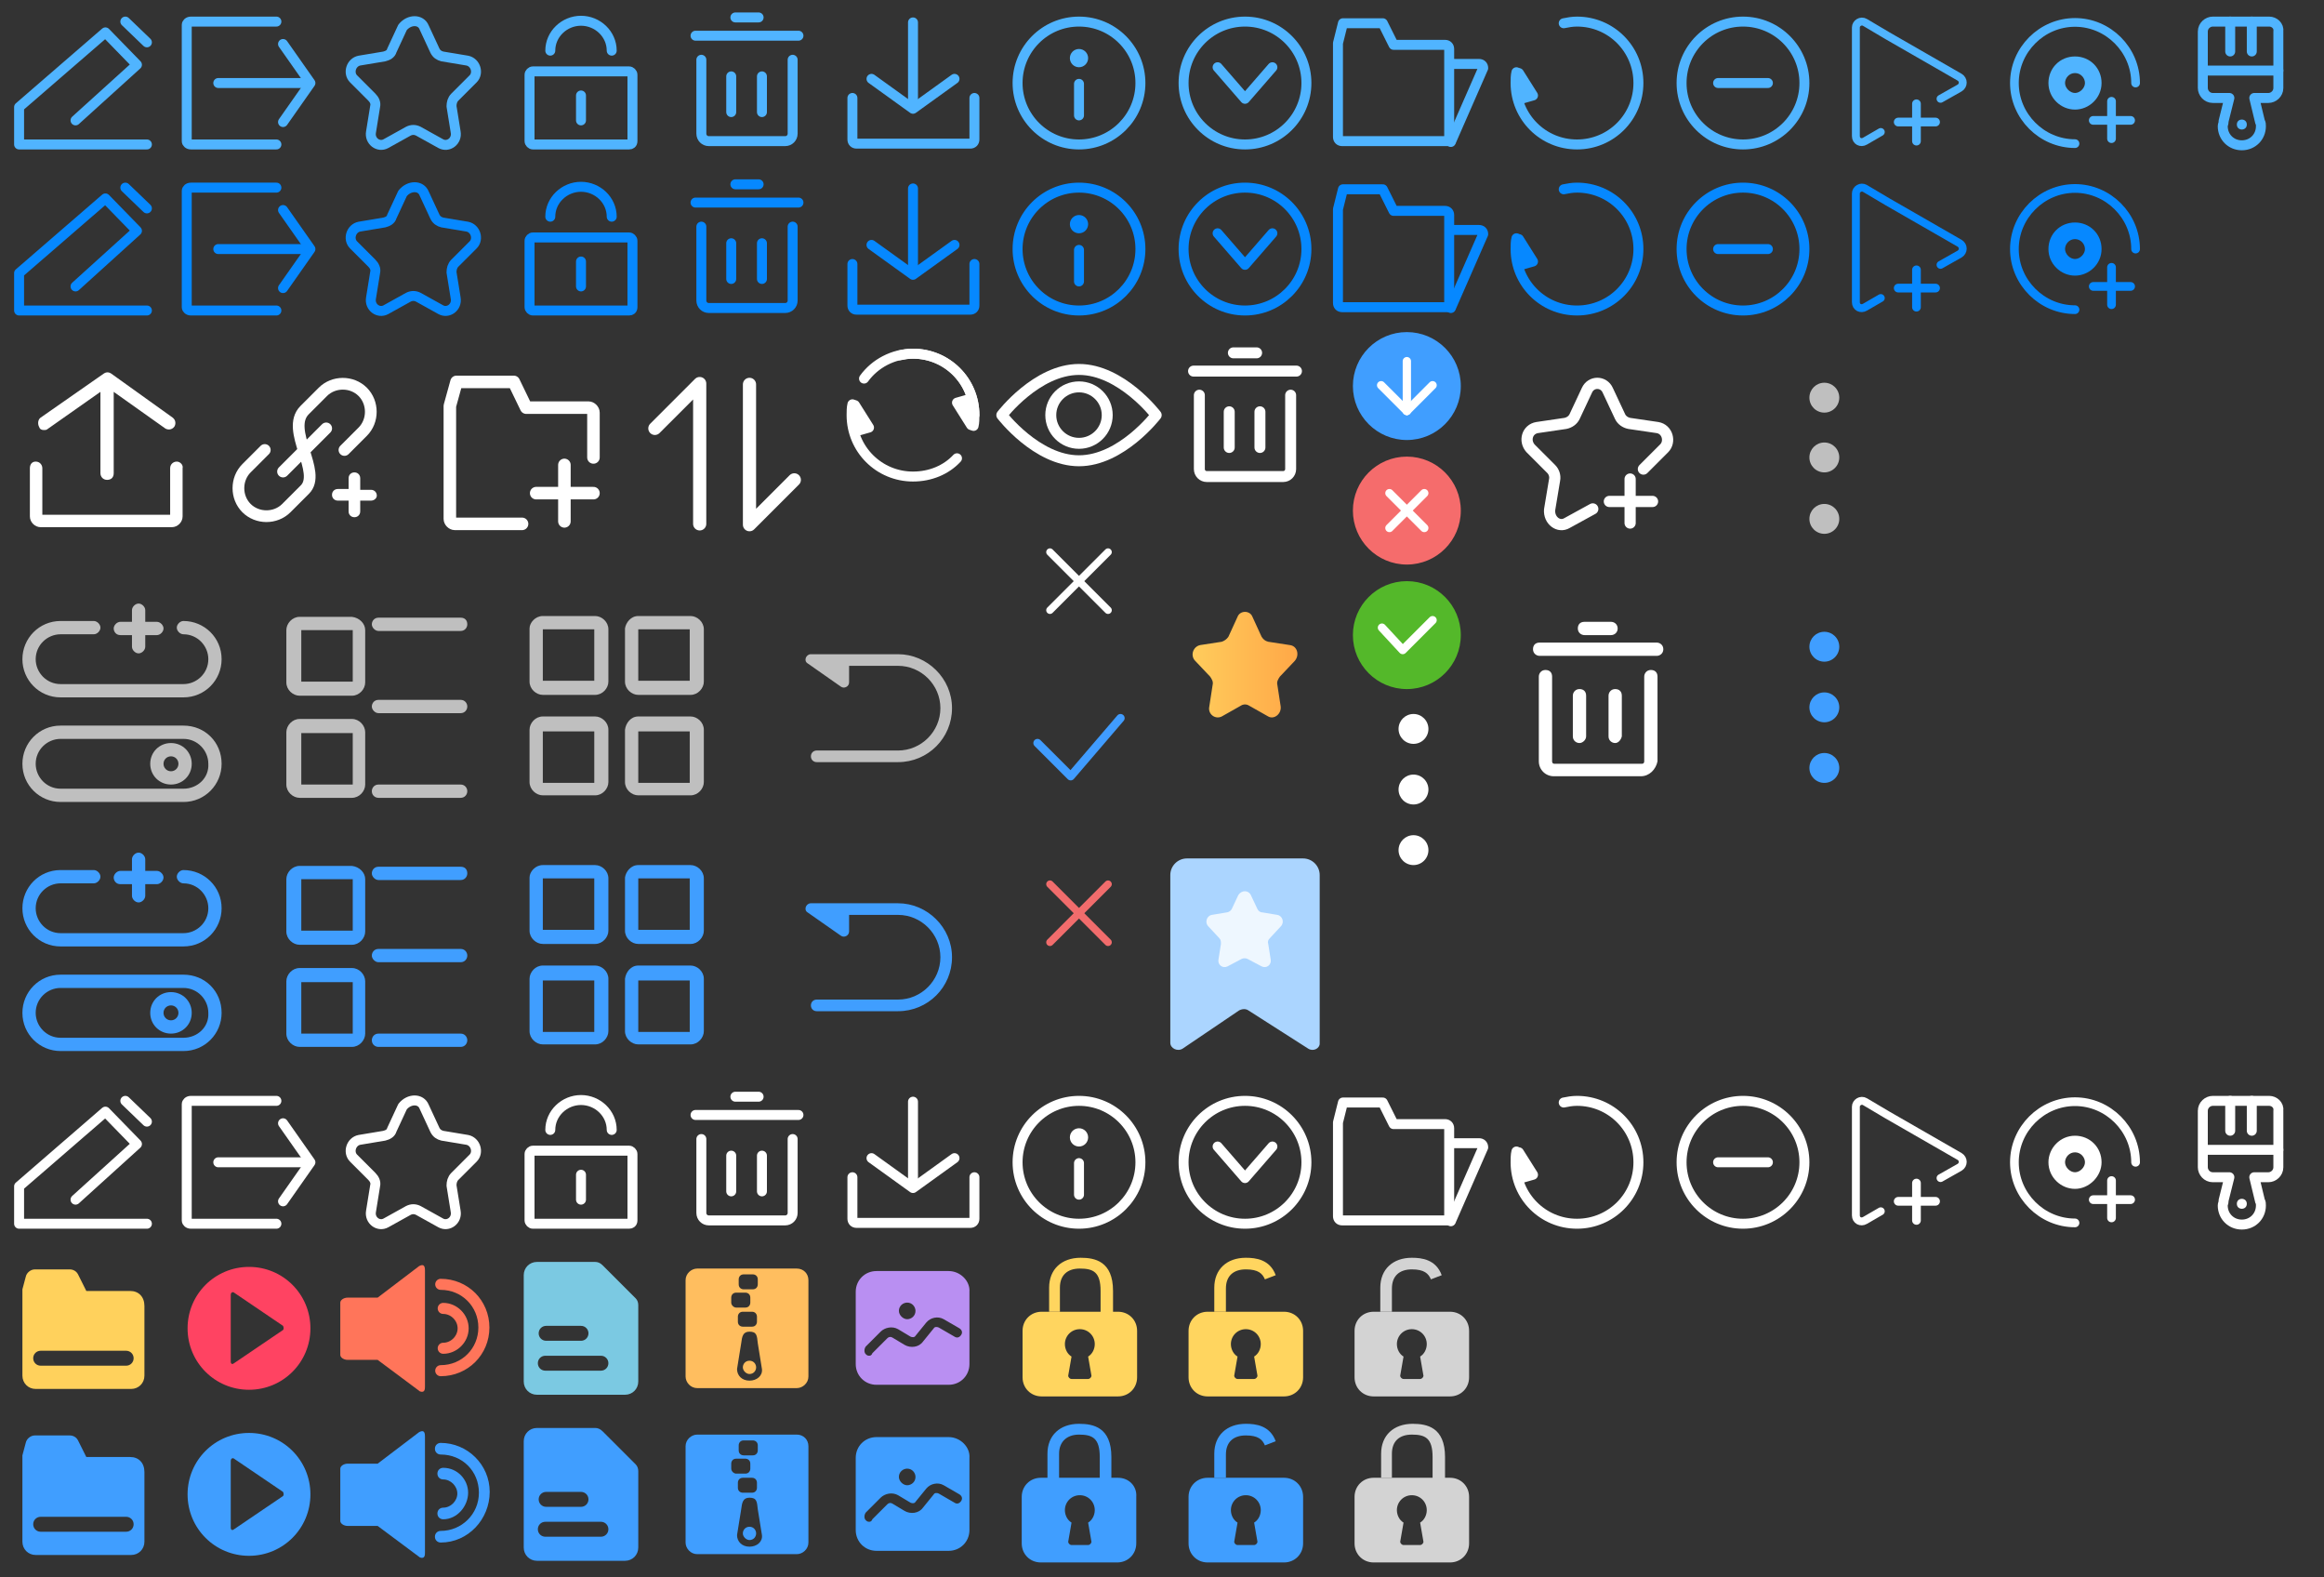 <?xml version="1.0" encoding="utf-8"?>
<!-- Generator: Adobe Illustrator 22.0.0, SVG Export Plug-In . SVG Version: 6.00 Build 0)  -->
<svg version="1.1" id="图层_1" xmlns="http://www.w3.org/2000/svg" xmlns:xlink="http://www.w3.org/1999/xlink" x="0px" y="0px"
	 width="280px" height="190px" viewBox="0 0 280 190" style="enable-background:new 0 0 280 190;" xml:space="preserve">
<rect x="0" y="0" width="280" height="190" fill="#333333" stroke="none"/>
<style type="text/css">
	.st0{fill:none;}
	.st1{fill:none;stroke:#FFFFFF;stroke-width:1.412;stroke-linecap:round;stroke-linejoin:round;stroke-miterlimit:10;}
	.st2{fill:#FFFFFF;}
	.st3{fill:none;stroke:#FFFFFF;stroke-width:1.588;stroke-linecap:round;stroke-linejoin:round;stroke-miterlimit:10;}
	.st4{fill:none;stroke:#FFFFFF;stroke-width:1.51;stroke-linecap:round;stroke-linejoin:round;stroke-miterlimit:10;}
	.st5{fill:#409EFF;}
	.st6{fill:none;stroke:#FFFFFF;stroke-linecap:round;stroke-miterlimit:10;}
	.st7{fill:#F56C6C;}
	.st8{fill:#54B82A;}
	.st9{fill:none;stroke:#FFFFFF;stroke-linecap:round;stroke-linejoin:round;stroke-miterlimit:10;}
	.st10{fill:#BFBFBF;}
	.st11{fill:#50B4FF;}
	.st12{fill:none;stroke:#50B4FF;stroke-width:1.2;stroke-linecap:round;stroke-linejoin:round;stroke-miterlimit:10;}
	.st13{fill:none;stroke:#FFFFFF;stroke-width:1.2;stroke-linecap:round;stroke-linejoin:round;stroke-miterlimit:10;}
	.st14{fill:none;stroke:#0688FF;stroke-width:1.2;stroke-linecap:round;stroke-linejoin:round;stroke-miterlimit:10;}
	.st15{fill:#0688FF;}
	.st16{fill:none;stroke:#FFFFFF;stroke-width:1.351;stroke-linecap:round;stroke-linejoin:round;stroke-miterlimit:10;}
	.st17{fill:none;stroke:#FFFFFF;stroke-width:1.32;stroke-linecap:round;stroke-linejoin:round;stroke-miterlimit:10;}
	.st18{fill:none;stroke:#409CFF;stroke-linecap:round;stroke-linejoin:round;stroke-miterlimit:10;}
	.st19{fill:none;stroke:#F16C6C;stroke-width:0.9;stroke-linecap:round;stroke-linejoin:round;stroke-miterlimit:10;}
	.st20{fill:none;stroke:#FFFFFF;stroke-width:0.9;stroke-linecap:round;stroke-linejoin:round;stroke-miterlimit:10;}
	.st21{fill:url(#SVGID_1_);}
	.st22{fill:#ABD5FF;}
	.st23{opacity:0.8;fill:#FFFFFF;enable-background:new    ;}
	.st24{fill:none;stroke:#50B4FF;stroke-width:1.049;stroke-linecap:round;stroke-linejoin:round;stroke-miterlimit:10;}
	.st25{fill:none;stroke:#50B4FF;stroke-width:0.952;stroke-linecap:round;stroke-linejoin:round;stroke-miterlimit:10;}
	.st26{fill:none;stroke:#0688FF;stroke-width:1.049;stroke-linecap:round;stroke-linejoin:round;stroke-miterlimit:10;}
	.st27{fill:none;stroke:#0688FF;stroke-width:0.952;stroke-linecap:round;stroke-linejoin:round;stroke-miterlimit:10;}
	.st28{fill:none;stroke:#FFFFFF;stroke-width:1.049;stroke-linecap:round;stroke-linejoin:round;stroke-miterlimit:10;}
	.st29{fill:none;stroke:#FFFFFF;stroke-width:0.952;stroke-linecap:round;stroke-linejoin:round;stroke-miterlimit:10;}
	.st30{fill:#FF4362;}
	.st31{fill:#7BC9E2;}
	.st32{fill:#B98FF2;}
	.st33{fill:#FFBE5F;}
	.st34{fill:#FFD15C;}
	.st35{fill:#FF755A;}
	.st36{fill:none;stroke:#FF755A;stroke-width:1.331;stroke-linecap:round;stroke-miterlimit:10;}
	.st37{fill:#FFD55F;}
	.st38{fill:#D3D3D3;}
</style>
<rect x="140" y="170" class="st0" width="20" height="20"/>
<rect x="140" y="60" class="st0" width="20" height="40"/>
<rect x="140" y="100" class="st0" width="20" height="30"/>
<rect x="120" y="60" class="st0" width="20" height="20"/>
<rect x="180" y="40" class="st0" width="25" height="30"/>
<rect y="100" class="st0" width="30" height="30"/>
<rect x="163" y="40" class="st0" width="13" height="13"/>
<rect x="163" y="55" class="st0" width="13" height="13"/>
<rect x="163" y="70" class="st0" width="13" height="13"/>
<rect x="25" y="40" class="st0" width="25" height="30"/>
<rect x="50" y="40" class="st0" width="25" height="30"/>
<rect y="40" class="st0" width="25" height="30"/>
<rect x="75" y="40" class="st0" width="25" height="30"/>
<rect x="30" y="70" class="st0" width="30" height="30"/>
<rect x="60" y="70" class="st0" width="30" height="30"/>
<rect y="70" class="st0" width="30" height="30"/>
<rect y="20" class="st0" width="20" height="20"/>
<rect x="20" y="20" class="st0" width="20" height="20"/>
<rect x="40" y="20" class="st0" width="20" height="20"/>
<rect x="60" y="20" class="st0" width="20" height="20"/>
<rect x="80" y="20" class="st0" width="20" height="20"/>
<rect x="100" y="20" class="st0" width="20" height="20"/>
<rect x="120" y="20" class="st0" width="20" height="20"/>
<rect x="140" y="20" class="st0" width="20" height="20"/>
<rect x="160" y="20" class="st0" width="20" height="20"/>
<rect class="st0" width="20" height="20"/>
<rect x="20" class="st0" width="20" height="20"/>
<rect x="40" class="st0" width="20" height="20"/>
<rect x="60" class="st0" width="20" height="20"/>
<rect x="80" class="st0" width="20" height="20"/>
<rect x="100" class="st0" width="20" height="20"/>
<rect x="120" class="st0" width="20" height="20"/>
<rect x="140" class="st0" width="20" height="20"/>
<rect x="160" class="st0" width="20" height="20"/>
<g>
	<g>
		<path class="st1" d="M41.5,54.2l2.2-2.2c1.3-1.3,1.3-3.5,0-4.8l0,0c-1.3-1.3-3.5-1.3-4.8,0c0,0-1.7,1.7-2.2,2.2
			c-2.4,2.4,2.2,7.5,0,9.6c-0.6,0.6-2.2,2.2-2.2,2.2c-1.3,1.3-3.5,1.3-4.8,0l0,0c-1.3-1.3-1.3-3.5,0-4.8l2.2-2.2"/>
		<line class="st1" x1="39.3" y1="51.6" x2="34.1" y2="56.8"/>
	</g>
	<path class="st2" d="M44.7,60.3h-1.3v1.3c0,0.4-0.3,0.7-0.7,0.7S42,62,42,61.6v-1.3h-1.3c-0.4,0-0.7-0.3-0.7-0.7s0.3-0.7,0.7-0.7
		H42v-1.3c0-0.4,0.3-0.7,0.7-0.7s0.7,0.3,0.7,0.7V59h1.3c0.4,0,0.7,0.3,0.7,0.7C45.4,60,45.1,60.3,44.7,60.3z"/>
</g>
<g>
	<g>
		<polyline class="st3" points="78.9,51.6 84.3,46.2 84.3,63.1 		"/>
	</g>
	<g>
		<polyline class="st3" points="95.7,57.8 90.3,63.2 90.3,46.3 		"/>
	</g>
</g>
<g>
	<path class="st4" d="M71.5,55.1v-5.4c0-0.3-0.3-0.6-0.6-0.6h-7.5l0,0L61.9,46H55l-0.8,2.9v0.8v12.8c0,0.3,0.3,0.6,0.6,0.6h8.1"/>
	<line class="st4" x1="64.6" y1="59.4" x2="71.5" y2="59.4"/>
	<line class="st4" x1="68" y1="56" x2="68" y2="62.8"/>
</g>
<g>
	<path class="st2" d="M5.3,51.8c0.1,0,0.3,0,0.4-0.1l6.4-4.5V57c0,0.4,0.3,0.8,0.8,0.8s0.8-0.3,0.8-0.8v-9.8l6.2,4.4
		c0.3,0.2,0.8,0.2,1.1-0.2c0.2-0.3,0.2-0.8-0.2-1.1L13.4,45c-0.3-0.2-0.6-0.2-0.9,0l-7.6,5.3c-0.3,0.2-0.4,0.7-0.2,1.1
		C4.8,51.7,5,51.8,5.3,51.8z"/>
	<path class="st2" d="M21.3,55.6c-0.4,0-0.8,0.3-0.8,0.8V62H5.1v-5.6c0-0.4-0.3-0.8-0.8-0.8S3.6,56,3.6,56.4v5.8
		c0,0.7,0.6,1.3,1.3,1.3h15.8c0.7,0,1.3-0.6,1.3-1.3v-5.8C22.1,56,21.7,55.6,21.3,55.6z"/>
</g>
<rect x="30" y="100" class="st0" width="30" height="30"/>
<rect x="60" y="100" class="st0" width="30" height="30"/>
<rect x="90" y="70" class="st0" width="30" height="30"/>
<rect x="90" y="100" class="st0" width="30" height="30"/>
<rect x="161" y="85" class="st0" width="18" height="20"/>
<g>
	<circle class="st5" cx="169.5" cy="46.5" r="6.5"/>
	<g>
		<g>
			<line class="st6" x1="169.5" y1="49.5" x2="172.6" y2="46.4"/>
			<line class="st6" x1="166.4" y1="46.4" x2="169.5" y2="49.5"/>
		</g>
		<line class="st6" x1="169.5" y1="43.5" x2="169.5" y2="49.5"/>
	</g>
</g>
<g>
	<circle class="st7" cx="169.5" cy="61.5" r="6.5"/>
	<g>
		<line class="st6" x1="171.6" y1="59.4" x2="167.4" y2="63.6"/>
		<line class="st6" x1="171.6" y1="63.6" x2="167.4" y2="59.4"/>
	</g>
</g>
<g>
	<circle class="st8" cx="169.5" cy="76.5" r="6.5"/>
	<polyline class="st9" points="172.6,74.7 169,78.3 166.5,75.6 	"/>
</g>
<g>
	<circle class="st2" cx="170.3" cy="87.8" r="1.8"/>
	<circle class="st2" cx="170.3" cy="95.1" r="1.8"/>
	<circle class="st2" cx="170.3" cy="102.4" r="1.8"/>
</g>
<g>
	<g>
		<path class="st5" d="M14.5,106.5h1.4v1.4c0,0.4,0.4,0.8,0.8,0.8s0.8-0.4,0.8-0.8v-1.4h1.4c0.4,0,0.8-0.4,0.8-0.8s-0.4-0.8-0.8-0.8
			h-1.4v-1.4c0-0.4-0.4-0.8-0.8-0.8s-0.8,0.4-0.8,0.8v1.4h-1.4c-0.4,0-0.8,0.4-0.8,0.8S14,106.5,14.5,106.5z"/>
		<path class="st5" d="M7.3,114h14.8c2.6,0,4.6-2.1,4.6-4.6c0-2.6-2.1-4.6-4.6-4.6c-0.4,0-0.8,0.4-0.8,0.8s0.4,0.8,0.8,0.8
			c1.7,0,3,1.4,3,3c0,1.7-1.4,3-3,3H7.3c-1.7,0-3-1.4-3-3c0-1.7,1.4-3,3-3h4c0.4,0,0.8-0.4,0.8-0.8s-0.4-0.8-0.8-0.8h-4
			c-2.6,0-4.6,2.1-4.6,4.6C2.7,111.9,4.7,114,7.3,114z"/>
		<path class="st5" d="M22.1,117.4H7.3c-2.6,0-4.6,2.1-4.6,4.6c0,2.6,2.1,4.6,4.6,4.6h14.8c2.6,0,4.6-2.1,4.6-4.6
			C26.7,119.4,24.7,117.4,22.1,117.4z M22.1,125H7.3c-1.7,0-3-1.4-3-3c0-1.7,1.4-3,3-3h14.8c1.7,0,3,1.4,3,3
			C25.2,123.7,23.8,125,22.1,125z"/>
		<path class="st5" d="M20.6,119.5c-1.4,0-2.5,1.1-2.5,2.5s1.1,2.5,2.5,2.5s2.5-1.1,2.5-2.5S22,119.5,20.6,119.5z M20.6,122.9
			c-0.5,0-0.9-0.4-0.9-0.9s0.4-0.9,0.9-0.9s0.9,0.4,0.9,0.9S21.1,122.9,20.6,122.9z"/>
	</g>
	<g>
		<g>
			<path class="st5" d="M55.5,124.5h-9.9c-0.5,0-0.8,0.4-0.8,0.8c0,0.5,0.4,0.8,0.8,0.8h9.9c0.5,0,0.8-0.4,0.8-0.8
				S56,124.5,55.5,124.5z"/>
		</g>
		<g>
			<path class="st5" d="M55.5,114.3h-9.9c-0.5,0-0.8,0.4-0.8,0.8s0.4,0.8,0.8,0.8h9.9c0.5,0,0.8-0.4,0.8-0.8
				C56.3,114.7,56,114.3,55.5,114.3z"/>
		</g>
		<g>
			<path class="st5" d="M55.5,104.4h-9.9c-0.5,0-0.8,0.4-0.8,0.8s0.4,0.8,0.8,0.8h9.9c0.5,0,0.8-0.4,0.8-0.8
				C56.3,104.7,56,104.4,55.5,104.4z"/>
		</g>
		<g>
			<path class="st5" d="M44,118.2v6.3c0,0.8-0.7,1.6-1.6,1.6h-6.3c-0.8,0-1.6-0.7-1.6-1.6v-6.3c0-0.8,0.7-1.6,1.6-1.6h6.3
				C43.3,116.6,44,117.4,44,118.2z M36.3,124.5h6.2v-6.2h-6.2V124.5z"/>
		</g>
		<g>
			<path class="st5" d="M44,105.9v6.3c0,0.8-0.7,1.6-1.6,1.6h-6.3c-0.8,0-1.6-0.7-1.6-1.6v-6.3c0-0.8,0.7-1.6,1.6-1.6h6.3
				C43.3,104.4,44,105.1,44,105.9z M36.3,112.1h6.2v-6.2h-6.2V112.1z"/>
		</g>
	</g>
	<g>
		<path class="st5" d="M76.9,116.3h6.3c0.8,0,1.6,0.7,1.6,1.6v6.3c0,0.8-0.7,1.6-1.6,1.6h-6.3c-0.8,0-1.6-0.7-1.6-1.6v-6.3
			C75.4,117.1,76,116.3,76.9,116.3z M83.1,118.1h-6.2v6.2h6.2V118.1z"/>
		<path class="st5" d="M76.9,104.2h6.3c0.8,0,1.6,0.7,1.6,1.6v6.3c0,0.8-0.7,1.6-1.6,1.6h-6.3c-0.8,0-1.6-0.7-1.6-1.6v-6.4
			C75.4,105,76,104.2,76.9,104.2z M83.1,105.8h-6.2v6.2h6.2V105.8z"/>
		<path class="st5" d="M65.4,116.3h6.3c0.8,0,1.6,0.7,1.6,1.6v6.3c0,0.8-0.7,1.6-1.6,1.6h-6.3c-0.8,0-1.6-0.7-1.6-1.6v-6.3
			C63.8,117.1,64.5,116.3,65.4,116.3z M71.6,118.1h-6.2v6.2h6.2V118.1z"/>
		<path class="st5" d="M65.4,104.2h6.3c0.8,0,1.6,0.7,1.6,1.6v6.3c0,0.8-0.7,1.6-1.6,1.6h-6.3c-0.8,0-1.6-0.7-1.6-1.6v-6.4
			C63.8,105,64.5,104.2,65.4,104.2z M71.6,105.8h-6.2v6.2h6.2V105.8z"/>
	</g>
	<path class="st5" d="M108.2,108.8h-9.8l0,0h-0.7c-0.6,0-0.9,0.8-0.4,1.1l4,2.8c0.4,0.3,1,0,1-0.5v-2h5.9c2.8,0,5.1,2.3,5.1,5.1
		c0,2.8-2.3,5.1-5.1,5.1h-9.8c-0.4,0-0.7,0.3-0.7,0.7s0.3,0.7,0.7,0.7h9.8c3.6,0,6.5-2.9,6.5-6.5S111.7,108.8,108.2,108.8z"/>
</g>
<g>
	<g>
		<g>
			<path class="st10" d="M55.5,94.5h-9.9c-0.5,0-0.8,0.4-0.8,0.8c0,0.5,0.4,0.8,0.8,0.8h9.9c0.5,0,0.8-0.4,0.8-0.8
				S56,94.5,55.5,94.5z"/>
		</g>
		<g>
			<path class="st10" d="M55.5,84.3h-9.9c-0.5,0-0.8,0.4-0.8,0.8s0.4,0.8,0.8,0.8h9.9c0.5,0,0.8-0.4,0.8-0.8
				C56.3,84.7,56,84.3,55.5,84.3z"/>
		</g>
		<g>
			<path class="st10" d="M55.5,74.4h-9.9c-0.5,0-0.8,0.4-0.8,0.8s0.4,0.8,0.8,0.8h9.9c0.5,0,0.8-0.4,0.8-0.8
				C56.3,74.7,56,74.4,55.5,74.4z"/>
		</g>
		<g>
			<path class="st10" d="M44,88.2v6.3c0,0.8-0.7,1.6-1.6,1.6h-6.3c-0.8,0-1.6-0.7-1.6-1.6v-6.3c0-0.8,0.7-1.6,1.6-1.6h6.3
				C43.3,86.6,44,87.4,44,88.2z M36.3,94.5h6.2v-6.2h-6.2V94.5z"/>
		</g>
		<g>
			<path class="st10" d="M44,75.9v6.3c0,0.8-0.7,1.6-1.6,1.6h-6.3c-0.8,0-1.6-0.7-1.6-1.6v-6.3c0-0.8,0.7-1.6,1.6-1.6h6.3
				C43.3,74.4,44,75.1,44,75.9z M36.3,82.1h6.2v-6.2h-6.2V82.1z"/>
		</g>
	</g>
	<g>
		<path class="st10" d="M76.9,86.3h6.3c0.8,0,1.6,0.7,1.6,1.6v6.3c0,0.8-0.7,1.6-1.6,1.6h-6.3c-0.8,0-1.6-0.7-1.6-1.6v-6.3
			C75.4,87.1,76,86.3,76.9,86.3z M83.1,88.1h-6.2v6.2h6.2V88.1z"/>
		<path class="st10" d="M76.9,74.2h6.3c0.8,0,1.6,0.7,1.6,1.6v6.3c0,0.8-0.7,1.6-1.6,1.6h-6.3c-0.8,0-1.6-0.7-1.6-1.6v-6.4
			C75.4,75,76,74.2,76.9,74.2z M83.1,75.8h-6.2V82h6.2V75.8z"/>
		<path class="st10" d="M65.4,86.3h6.3c0.8,0,1.6,0.7,1.6,1.6v6.3c0,0.8-0.7,1.6-1.6,1.6h-6.3c-0.8,0-1.6-0.7-1.6-1.6v-6.3
			C63.8,87.1,64.5,86.3,65.4,86.3z M71.6,88.1h-6.2v6.2h6.2V88.1z"/>
		<path class="st10" d="M65.4,74.2h6.3c0.8,0,1.6,0.7,1.6,1.6v6.3c0,0.8-0.7,1.6-1.6,1.6h-6.3c-0.8,0-1.6-0.7-1.6-1.6v-6.4
			C63.8,75,64.5,74.2,65.4,74.2z M71.6,75.8h-6.2V82h6.2V75.8z"/>
	</g>
	<g>
		<path class="st10" d="M14.5,76.5h1.4v1.4c0,0.4,0.4,0.8,0.8,0.8s0.8-0.4,0.8-0.8v-1.4h1.4c0.4,0,0.8-0.4,0.8-0.8s-0.4-0.8-0.8-0.8
			h-1.4v-1.4c0-0.4-0.4-0.8-0.8-0.8s-0.8,0.4-0.8,0.8v1.4h-1.4c-0.4,0-0.8,0.4-0.8,0.8S14,76.5,14.5,76.5z"/>
		<path class="st10" d="M7.3,84h14.8c2.6,0,4.6-2.1,4.6-4.6c0-2.6-2.1-4.6-4.6-4.6c-0.4,0-0.8,0.4-0.8,0.8s0.4,0.8,0.8,0.8
			c1.7,0,3,1.4,3,3c0,1.7-1.4,3-3,3H7.3c-1.7,0-3-1.4-3-3c0-1.7,1.4-3,3-3h4c0.4,0,0.8-0.4,0.8-0.8s-0.4-0.8-0.8-0.8h-4
			c-2.6,0-4.6,2.1-4.6,4.6C2.7,81.9,4.7,84,7.3,84z"/>
		<path class="st10" d="M22.1,87.4H7.3c-2.6,0-4.6,2.1-4.6,4.6c0,2.6,2.1,4.6,4.6,4.6h14.8c2.6,0,4.6-2.1,4.6-4.6
			C26.7,89.4,24.7,87.4,22.1,87.4z M22.1,95H7.3c-1.7,0-3-1.4-3-3c0-1.7,1.4-3,3-3h14.8c1.7,0,3,1.4,3,3C25.2,93.7,23.8,95,22.1,95z
			"/>
		<path class="st10" d="M20.6,89.5c-1.4,0-2.5,1.1-2.5,2.5s1.1,2.5,2.5,2.5s2.5-1.1,2.5-2.5S22,89.5,20.6,89.5z M20.6,92.9
			c-0.5,0-0.9-0.4-0.9-0.9s0.4-0.9,0.9-0.9s0.9,0.4,0.9,0.9S21.1,92.9,20.6,92.9z"/>
	</g>
	<path class="st10" d="M108.2,78.8h-9.8l0,0h-0.7c-0.6,0-0.9,0.8-0.4,1.1l4,2.8c0.4,0.3,1,0,1-0.5v-2h5.9c2.8,0,5.1,2.3,5.1,5.1
		c0,2.8-2.3,5.1-5.1,5.1h-9.8c-0.4,0-0.7,0.3-0.7,0.7c0,0.4,0.3,0.7,0.7,0.7h9.8c3.6,0,6.5-2.9,6.5-6.5S111.7,78.8,108.2,78.8z"/>
</g>
<rect x="180" y="20" class="st0" width="20" height="20"/>
<rect x="180" class="st0" width="20" height="20"/>
<g>
	<g>
		<ellipse class="st11" cx="130" cy="7" rx="1.1" ry="1.1"/>
		<g>
			<circle class="st12" cx="130" cy="10" r="7.4"/>
			<line class="st12" x1="130" y1="10.1" x2="130" y2="13.9"/>
		</g>
	</g>
	<g>
		<path class="st12" d="M33.3,17.4H23c-0.3,0-0.5-0.2-0.5-0.4V3c0-0.2,0.2-0.4,0.5-0.4h10.3"/>
		<g>
			<line class="st12" x1="26.3" y1="10" x2="36.9" y2="10"/>
			<polyline class="st12" points="34.1,5.3 37.4,10 34.1,14.7 			"/>
		</g>
	</g>
	<g>
		<polyline class="st12" points="17.7,17.4 2.3,17.4 2.3,12.9 12.7,3.9 16.5,7.8 9.1,14.5 		"/>
		<line class="st12" x1="15.1" y1="2.6" x2="17.7" y2="5.1"/>
	</g>
	<g>
		<path class="st12" d="M66.3,6.1c0-2,1.7-3.6,3.7-3.6s3.7,1.6,3.7,3.6"/>
		<path class="st12" d="M75.8,17.4H64.2c-0.2,0-0.4-0.2-0.4-0.4V9c0-0.2,0.2-0.4,0.4-0.4h11.6c0.2,0,0.4,0.2,0.4,0.4v8
			C76.2,17.3,76,17.4,75.8,17.4z"/>
		<line class="st12" x1="70" y1="11.5" x2="70" y2="14.5"/>
	</g>
	<g>
		<circle class="st12" cx="150" cy="10" r="7.4"/>
		<polyline class="st12" points="153.3,8.1 150,11.9 146.7,8.1 		"/>
	</g>
	<g>
		<path class="st12" d="M174.6,16.8V5.9c0-0.3-0.2-0.5-0.5-0.5h-6.2l0,0l-1.3-2.6h-4.8l-0.6,2.4v0.6v10.7c0,0.3,0.2,0.5,0.5,0.5
			h13.1"/>
		<path class="st12" d="M174.8,17.1l3.9-8.9c0-0.3-0.2-0.5-0.5-0.5h-3.4"/>
	</g>
	<g>
		<g>
			<line class="st12" x1="110" y1="2.7" x2="110" y2="12.5"/>
			<polyline class="st12" points="115,9.5 110,13.1 105,9.5 			"/>
		</g>
		<path class="st12" d="M117.4,11.8v5c0,0.3-0.2,0.5-0.5,0.5h-13.7c-0.3,0-0.5-0.2-0.5-0.5v-5"/>
	</g>
	<path class="st12" d="M51.1,3.3l1.3,2.8c0.2,0.4,0.5,0.6,0.9,0.7l3,0.5c1,0.2,1.4,1.5,0.7,2.2l-2.2,2.2c-0.3,0.3-0.4,0.7-0.4,1.1
		l0.5,3.1c0.2,1.1-0.9,1.9-1.8,1.4l-2.7-1.5c-0.4-0.2-0.8-0.2-1.2,0l-2.7,1.5c-0.9,0.5-2-0.3-1.8-1.4l0.5-3.1
		c0.1-0.4-0.1-0.8-0.4-1.1l-2.2-2.2c-0.7-0.7-0.3-2,0.7-2.2l3-0.5c0.4-0.1,0.8-0.3,0.9-0.7l1.3-2.8C49.3,2.3,50.7,2.3,51.1,3.3z"/>
	<g>
		<g>
			<line class="st12" x1="83.8" y1="4.3" x2="96.2" y2="4.3"/>
			<path class="st12" d="M95.5,7.2v8.9c0,0.5-0.4,0.9-0.9,0.9h-9.2c-0.5,0-0.9-0.4-0.9-0.9V7.2"/>
			<g>
				<line class="st12" x1="88.1" y1="9.2" x2="88.1" y2="13.5"/>
				<line class="st12" x1="91.8" y1="9.2" x2="91.8" y2="13.5"/>
			</g>
		</g>
		<line class="st12" x1="88.6" y1="2.1" x2="91.4" y2="2.1"/>
	</g>
	<g>
		<path class="st12" d="M188.4,2.8c0.5-0.1,1-0.2,1.6-0.2c4.1,0,7.4,3.3,7.4,7.4s-3.3,7.4-7.4,7.4s-7.4-3.3-7.4-7.4
			c0-0.4,0-0.9,0.1-1.3"/>
		<polygon class="st12" points="183.3,11.9 184.7,11.5 183,8.8 		"/>
	</g>
</g>
<rect y="130" class="st0" width="20" height="20"/>
<rect x="20" y="130" class="st0" width="20" height="20"/>
<rect x="40" y="130" class="st0" width="20" height="20"/>
<rect x="60" y="130" class="st0" width="20" height="20"/>
<rect x="80" y="130" class="st0" width="20" height="20"/>
<rect x="100" y="130" class="st0" width="20" height="20"/>
<rect x="120" y="130" class="st0" width="20" height="20"/>
<rect x="140" y="130" class="st0" width="20" height="20"/>
<rect x="160" y="130" class="st0" width="20" height="20"/>
<rect x="180" y="130" class="st0" width="20" height="20"/>
<g>
	<g>
		<ellipse class="st2" cx="130" cy="137" rx="1.1" ry="1.1"/>
		<g>
			<circle class="st13" cx="130" cy="140" r="7.4"/>
			<line class="st13" x1="130" y1="140.1" x2="130" y2="143.9"/>
		</g>
	</g>
	<g>
		<path class="st13" d="M33.3,147.4H23c-0.3,0-0.5-0.2-0.5-0.4v-14c0-0.2,0.2-0.4,0.5-0.4h10.3"/>
		<g>
			<line class="st13" x1="26.3" y1="140" x2="36.9" y2="140"/>
			<polyline class="st13" points="34.1,135.3 37.4,140 34.1,144.7 			"/>
		</g>
	</g>
	<g>
		<polyline class="st13" points="17.7,147.4 2.3,147.4 2.3,142.9 12.7,133.9 16.5,137.8 9.1,144.5 		"/>
		<line class="st13" x1="15.1" y1="132.6" x2="17.7" y2="135.1"/>
	</g>
	<g>
		<path class="st13" d="M66.3,136.1c0-2,1.7-3.6,3.7-3.6s3.7,1.6,3.7,3.6"/>
		<path class="st13" d="M75.8,147.4H64.2c-0.2,0-0.4-0.2-0.4-0.4v-8c0-0.2,0.2-0.4,0.4-0.4h11.6c0.2,0,0.4,0.2,0.4,0.4v8
			C76.2,147.3,76,147.4,75.8,147.4z"/>
		<line class="st13" x1="70" y1="141.5" x2="70" y2="144.5"/>
	</g>
	<g>
		<circle class="st13" cx="150" cy="140" r="7.4"/>
		<polyline class="st13" points="153.3,138.1 150,141.9 146.7,138.1 		"/>
	</g>
	<g>
		<path class="st13" d="M174.6,146.8v-10.9c0-0.3-0.2-0.5-0.5-0.5h-6.2l0,0l-1.3-2.6h-4.8l-0.6,2.4v0.6v10.7c0,0.3,0.2,0.5,0.5,0.5
			h13.1"/>
		<path class="st13" d="M174.8,147.1l3.9-8.9c0-0.3-0.2-0.5-0.5-0.5h-3.4"/>
	</g>
	<g>
		<g>
			<line class="st13" x1="110" y1="132.7" x2="110" y2="142.5"/>
			<polyline class="st13" points="115,139.5 110,143.1 105,139.5 			"/>
		</g>
		<path class="st13" d="M117.4,141.8v5c0,0.3-0.2,0.5-0.5,0.5h-13.7c-0.3,0-0.5-0.2-0.5-0.5v-5"/>
	</g>
	<path class="st13" d="M51.1,133.3l1.3,2.8c0.2,0.4,0.5,0.6,0.9,0.7l3,0.5c1,0.2,1.4,1.5,0.7,2.2l-2.2,2.2c-0.3,0.3-0.4,0.7-0.4,1.1
		l0.5,3.1c0.2,1.1-0.9,1.9-1.8,1.4l-2.7-1.5c-0.4-0.2-0.8-0.2-1.2,0l-2.7,1.5c-0.9,0.5-2-0.3-1.8-1.4l0.5-3.1
		c0.1-0.4-0.1-0.8-0.4-1.1l-2.2-2.2c-0.7-0.7-0.3-2,0.7-2.2l3-0.5c0.4-0.1,0.8-0.3,0.9-0.7l1.3-2.8
		C49.3,132.3,50.7,132.3,51.1,133.3z"/>
	<g>
		<g>
			<line class="st13" x1="83.8" y1="134.3" x2="96.2" y2="134.3"/>
			<path class="st13" d="M95.5,137.2v8.9c0,0.5-0.4,0.9-0.9,0.9h-9.2c-0.5,0-0.9-0.4-0.9-0.9v-8.9"/>
			<g>
				<line class="st13" x1="88.1" y1="139.2" x2="88.1" y2="143.5"/>
				<line class="st13" x1="91.8" y1="139.2" x2="91.8" y2="143.5"/>
			</g>
		</g>
		<line class="st13" x1="88.6" y1="132.1" x2="91.4" y2="132.1"/>
	</g>
	<g>
		<path class="st13" d="M188.4,132.8c0.5-0.1,1-0.2,1.6-0.2c4.1,0,7.4,3.3,7.4,7.4c0,4.1-3.3,7.4-7.4,7.4s-7.4-3.3-7.4-7.4
			c0-0.4,0-0.9,0.1-1.3"/>
		<polygon class="st13" points="183.3,141.9 184.7,141.5 183,138.8 		"/>
	</g>
</g>
<g>
	<g>
		<path class="st14" d="M33.3,37.4H23c-0.3,0-0.5-0.2-0.5-0.4V23c0-0.2,0.2-0.4,0.5-0.4h10.3"/>
		<g>
			<line class="st14" x1="26.3" y1="30" x2="36.9" y2="30"/>
			<polyline class="st14" points="34.1,25.3 37.4,30 34.1,34.7 			"/>
		</g>
	</g>
	<g>
		<polyline class="st14" points="17.7,37.4 2.3,37.4 2.3,32.9 12.7,23.9 16.5,27.8 9.1,34.5 		"/>
		<line class="st14" x1="15.1" y1="22.6" x2="17.7" y2="25.1"/>
	</g>
	<g>
		<path class="st14" d="M66.3,26.1c0-2,1.7-3.6,3.7-3.6s3.7,1.6,3.7,3.6"/>
		<path class="st14" d="M75.8,37.4H64.2c-0.2,0-0.4-0.2-0.4-0.4v-8c0-0.2,0.2-0.4,0.4-0.4h11.6c0.2,0,0.4,0.2,0.4,0.4v8
			C76.2,37.3,76,37.4,75.8,37.4z"/>
		<line class="st14" x1="70" y1="31.5" x2="70" y2="34.5"/>
	</g>
	<g>
		<circle class="st14" cx="150" cy="30" r="7.4"/>
		<polyline class="st14" points="153.3,28.1 150,31.9 146.7,28.1 		"/>
	</g>
	<g>
		<ellipse class="st15" cx="130" cy="27" rx="1.1" ry="1.1"/>
		<g>
			<circle class="st14" cx="130" cy="30" r="7.4"/>
			<line class="st14" x1="130" y1="30.1" x2="130" y2="33.9"/>
		</g>
	</g>
	<g>
		<path class="st14" d="M174.6,36.8V25.9c0-0.3-0.2-0.5-0.5-0.5h-6.2l0,0l-1.3-2.6h-4.8l-0.6,2.4v0.6v10.7c0,0.3,0.2,0.5,0.5,0.5
			h13.1"/>
		<path class="st14" d="M174.8,37.1l3.9-8.9c0-0.3-0.2-0.5-0.5-0.5h-3.4"/>
	</g>
	<g>
		<g>
			<line class="st14" x1="110" y1="22.7" x2="110" y2="32.5"/>
			<polyline class="st14" points="115,29.5 110,33.1 105,29.5 			"/>
		</g>
		<path class="st14" d="M117.4,31.8v5c0,0.3-0.2,0.5-0.5,0.5h-13.7c-0.3,0-0.5-0.2-0.5-0.5v-5"/>
	</g>
	<path class="st14" d="M51.1,23.3l1.3,2.8c0.2,0.4,0.5,0.6,0.9,0.7l3,0.5c1,0.2,1.4,1.5,0.7,2.2l-2.2,2.2c-0.3,0.3-0.4,0.7-0.4,1.1
		l0.5,3.1c0.2,1.1-0.9,1.9-1.8,1.4l-2.7-1.5c-0.4-0.2-0.8-0.2-1.2,0l-2.7,1.5c-0.9,0.5-2-0.3-1.8-1.4l0.5-3.1
		c0.1-0.4-0.1-0.8-0.4-1.1l-2.2-2.2c-0.7-0.7-0.3-2,0.7-2.2l3-0.5c0.4-0.1,0.8-0.3,0.9-0.7l1.3-2.8C49.3,22.3,50.7,22.3,51.1,23.3z"
		/>
	<g>
		<g>
			<line class="st14" x1="83.8" y1="24.4" x2="96.2" y2="24.4"/>
			<path class="st14" d="M95.5,27.3v8.9c0,0.5-0.4,0.9-0.9,0.9h-9.2c-0.5,0-0.9-0.4-0.9-0.9v-8.9"/>
			<g>
				<line class="st14" x1="88.1" y1="29.3" x2="88.1" y2="33.6"/>
				<line class="st14" x1="91.8" y1="29.3" x2="91.8" y2="33.6"/>
			</g>
		</g>
		<line class="st14" x1="88.6" y1="22.2" x2="91.4" y2="22.2"/>
	</g>
	<g>
		<path class="st14" d="M188.4,22.8c0.5-0.1,1-0.2,1.6-0.2c4.1,0,7.4,3.3,7.4,7.4s-3.3,7.4-7.4,7.4s-7.4-3.3-7.4-7.4
			c0-0.4,0-0.9,0.1-1.3"/>
		<polygon class="st14" points="183.3,31.9 184.7,31.5 183,28.8 		"/>
	</g>
</g>
<g>
	<rect x="200" class="st0" width="20" height="20"/>
	<g>
		<circle class="st12" cx="210" cy="10" r="7.4"/>
		<line class="st12" x1="207" y1="10" x2="213" y2="10"/>
	</g>
</g>
<g>
	<rect x="200" y="20" class="st0" width="20" height="20"/>
	<g>
		<circle class="st14" cx="210" cy="30" r="7.4"/>
		<line class="st14" x1="207" y1="30" x2="213" y2="30"/>
	</g>
</g>
<rect x="200" y="130" class="st0" width="20" height="20"/>
<g>
	<circle class="st13" cx="210" cy="140" r="7.4"/>
	<line class="st13" x1="207" y1="140" x2="213" y2="140"/>
</g>
<g>
	<path class="st16" d="M191.9,61.3l-3.1,1.7c-1,0.6-2.2-0.3-2.1-1.6l0.6-3.6c0.1-0.5-0.1-1-0.4-1.3l-2.5-2.5
		c-0.8-0.9-0.4-2.3,0.8-2.5l3.4-0.5c0.5-0.1,0.9-0.4,1.1-0.8l1.5-3.2c0.5-1.1,2-1.1,2.5,0l1.5,3.2c0.2,0.4,0.6,0.7,1.1,0.8l3.4,0.5
		c1.2,0.2,1.6,1.7,0.8,2.5l-2.5,2.5"/>
	<g>
		<line class="st16" x1="193.9" y1="60.4" x2="199.1" y2="60.4"/>
		<line class="st16" x1="196.4" y1="57.7" x2="196.4" y2="63"/>
	</g>
</g>
<g>
	<path class="st17" d="M139.3,50c0,0-4.2,5.5-9.3,5.5c-5.1,0-9.3-5.5-9.3-5.5s4.2-5.5,9.3-5.5S139.3,50,139.3,50z"/>
	<circle class="st17" cx="130" cy="50" r="3.4"/>
</g>
<rect x="120" y="40" class="st0" width="20" height="20"/>
<g>
	<g>
		<line class="st17" x1="143.8" y1="44.7" x2="156.2" y2="44.7"/>
		<path class="st17" d="M155.5,47.6v8.9c0,0.5-0.4,0.9-0.9,0.9h-9.2c-0.5,0-0.9-0.4-0.9-0.9v-8.9"/>
		<g>
			<line class="st17" x1="148.1" y1="49.6" x2="148.1" y2="53.9"/>
			<line class="st17" x1="151.8" y1="49.6" x2="151.8" y2="53.9"/>
		</g>
	</g>
	<line class="st17" x1="148.6" y1="42.5" x2="151.4" y2="42.5"/>
</g>
<rect x="140" y="40" class="st0" width="20" height="20"/>
<rect x="100" y="40" class="st0" width="20" height="20"/>
<g>
	<polygon class="st13" points="103.3,51.9 104.7,51.5 103,48.8 	"/>
	<g>
		<path class="st13" d="M115.3,55.2c-1.3,1.4-3.2,2.2-5.3,2.2c-4.1,0-7.4-3.3-7.4-7.4c0-0.4,0-0.9,0.1-1.3"/>
		<path class="st13" d="M108.4,42.8c0.5-0.1,1-0.2,1.6-0.2c4.1,0,7.4,3.3,7.4,7.4"/>
		<path class="st13" d="M104.1,45.6c1.3-1.8,3.5-3,5.9-3c4.1,0,7.4,3.3,7.4,7.4c0,0.4,0,0.9-0.1,1.3"/>
		<polygon class="st13" points="116.7,48.1 115.3,48.5 117,51.2 		"/>
	</g>
</g>
<polyline class="st18" points="125,89.5 129,93.5 135,86.5 "/>
<g>
	<line class="st19" x1="126.5" y1="106.5" x2="133.5" y2="113.5"/>
	<line class="st19" x1="133.5" y1="106.5" x2="126.5" y2="113.5"/>
</g>
<rect x="120" y="80" class="st0" width="20" height="20"/>
<rect x="120" y="100" class="st0" width="20" height="20"/>
<g>
	<line class="st20" x1="126.5" y1="66.5" x2="133.5" y2="73.5"/>
	<line class="st20" x1="133.5" y1="66.5" x2="126.5" y2="73.5"/>
</g>
<g>
	<g>
		<g>
			<path class="st2" d="M199.6,79h-14.1c-0.4,0-0.8-0.3-0.8-0.8s0.3-0.8,0.8-0.8h14.1c0.4,0,0.8,0.3,0.8,0.8S200,79,199.6,79z"/>
		</g>
		<g>
			<path class="st2" d="M197.7,93.5h-10.5c-1,0-1.8-0.8-1.8-1.8V81.5c0-0.4,0.3-0.8,0.8-0.8s0.8,0.3,0.8,0.8v10.2
				c0,0.2,0.1,0.3,0.3,0.3h10.5c0.2,0,0.3-0.1,0.3-0.3V81.5c0-0.4,0.3-0.8,0.8-0.8s0.8,0.3,0.8,0.8v10.2
				C199.5,92.7,198.7,93.5,197.7,93.5z"/>
		</g>
		<g>
			<g>
				<path class="st2" d="M190.3,89.5c-0.4,0-0.8-0.3-0.8-0.8v-4.9c0-0.4,0.3-0.8,0.8-0.8s0.8,0.3,0.8,0.8v4.9
					C191.1,89.1,190.7,89.5,190.3,89.5z"/>
			</g>
			<g>
				<path class="st2" d="M194.6,89.5c-0.4,0-0.8-0.3-0.8-0.8v-4.9c0-0.4,0.3-0.8,0.8-0.8s0.8,0.3,0.8,0.8v4.9
					C195.3,89.1,195,89.5,194.6,89.5z"/>
			</g>
		</g>
	</g>
	<g>
		<path class="st2" d="M194.1,76.5h-3.2c-0.4,0-0.8-0.3-0.8-0.8s0.3-0.8,0.8-0.8h3.2c0.4,0,0.8,0.3,0.8,0.8S194.5,76.5,194.1,76.5z"
			/>
	</g>
</g>
<rect x="180" y="70" class="st0" width="25" height="30"/>
<linearGradient id="SVGID_1_" gradientUnits="userSpaceOnUse" x1="143.672" y1="-236.058" x2="156.328" y2="-236.058" gradientTransform="matrix(1 0 0 -1 0 -156)">
	<stop  offset="0" style="stop-color:#FFCC5C"/>
	<stop  offset="1" style="stop-color:#FFA847"/>
</linearGradient>
<path class="st21" d="M150.9,74.3l1.1,2.4c0.2,0.3,0.4,0.5,0.8,0.6l2.6,0.4c0.9,0.1,1.2,1.2,0.6,1.9l-1.8,1.9
	c-0.2,0.3-0.4,0.6-0.3,1l0.4,2.6c0.1,0.9-0.8,1.6-1.5,1.2l-2.3-1.3c-0.3-0.2-0.7-0.2-1,0l-2.3,1.3c-0.8,0.4-1.7-0.3-1.5-1.2l0.4-2.6
	c0.1-0.4-0.1-0.7-0.3-1l-1.8-1.9c-0.6-0.6-0.3-1.7,0.6-1.9l2.6-0.4c0.3-0.1,0.6-0.3,0.8-0.6l1.1-2.4
	C149.4,73.5,150.6,73.5,150.9,74.3z"/>
<g>
	<path class="st22" d="M157.6,126.3l-7.2-4.6c-0.3-0.2-0.7-0.2-1.1,0l-6.8,4.6c-0.6,0.4-1.5,0-1.5-0.7v-20.2c0-1.1,0.9-2,2-2h14
		c1.1,0,2,0.9,2,2v20.3C159,126.3,158.2,126.7,157.6,126.3z"/>
	<path class="st23" d="M150.7,107.8l0.8,1.7c0.1,0.2,0.3,0.4,0.6,0.4l1.8,0.3c0.6,0.1,0.9,0.9,0.4,1.4L153,113
		c-0.2,0.2-0.3,0.4-0.2,0.7l0.3,1.9c0.1,0.6-0.5,1.1-1.1,0.8l-1.7-0.9c-0.2-0.1-0.5-0.1-0.7,0l-1.7,0.9c-0.6,0.3-1.2-0.2-1.1-0.8
		l0.3-1.9c0-0.3,0-0.5-0.2-0.7l-1.3-1.4c-0.5-0.5-0.2-1.3,0.4-1.4l1.8-0.3c0.2,0,0.5-0.2,0.6-0.4l0.8-1.7
		C149.6,107.2,150.4,107.2,150.7,107.8z"/>
</g>
<g>
	<g>
		<path class="st12" d="M273.4,2.6h-5.5h-1.3c-0.6,0-1.2,0.5-1.2,1.2v6.8c0,0.6,0.5,1.2,1.2,1.2h2l-0.7,2.8v0.1l0,0l0,0
			c0,0.2-0.1,0.3-0.1,0.5c0,1.3,1,2.3,2.3,2.3s2.3-1,2.3-2.3c0-0.2,0-0.4-0.1-0.5l0,0l-0.7-2.9h1.7c0.6,0,1.2-0.5,1.2-1.2V3.8
			C274.6,3.1,274,2.6,273.4,2.6z"/>
		<line class="st12" x1="268.7" y1="6.2" x2="268.7" y2="2.6"/>
		<line class="st12" x1="271.3" y1="6.2" x2="271.3" y2="2.6"/>
		<circle class="st11" cx="270.1" cy="15" r="0.6"/>
		<line class="st12" x1="265.5" y1="8.5" x2="274.5" y2="8.5"/>
	</g>
	<rect x="260" class="st0" width="20" height="20"/>
</g>
<g>
	<g>
		<path class="st13" d="M273.4,132.6h-5.5h-1.3c-0.6,0-1.2,0.5-1.2,1.2v6.8c0,0.6,0.5,1.2,1.2,1.2h2l-0.7,2.8v0.1l0,0l0,0
			c0,0.2-0.1,0.3-0.1,0.5c0,1.3,1,2.3,2.3,2.3s2.3-1,2.3-2.3c0-0.2,0-0.4-0.1-0.5l0,0l-0.7-2.9h1.7c0.6,0,1.2-0.5,1.2-1.2v-6.8
			C274.6,133.1,274,132.6,273.4,132.6z"/>
		<line class="st13" x1="268.7" y1="136.2" x2="268.7" y2="132.6"/>
		<line class="st13" x1="271.3" y1="136.2" x2="271.3" y2="132.6"/>
		<circle class="st2" cx="270.1" cy="145" r="0.6"/>
		<line class="st13" x1="265.5" y1="138.5" x2="274.5" y2="138.5"/>
	</g>
	<rect x="260" y="130" class="st0" width="20" height="20"/>
</g>
<rect x="220" class="st0" width="20" height="20"/>
<g>
	<g>
		<path class="st11" d="M250,13.2c-1.7,0-3.2-1.4-3.2-3.2s1.4-3.2,3.2-3.2s3.2,1.4,3.2,3.2S251.7,13.2,250,13.2z M250,8.8
			c-0.7,0-1.2,0.6-1.2,1.2s0.6,1.2,1.2,1.2s1.2-0.6,1.2-1.2S250.7,8.8,250,8.8z"/>
	</g>
	<path class="st24" d="M257.3,10c0-4-3.3-7.3-7.3-7.3s-7.3,3.3-7.3,7.3s3.3,7.3,7.3,7.3"/>
	<g>
		<line class="st24" x1="252.2" y1="14.5" x2="256.7" y2="14.5"/>
		<line class="st24" x1="254.4" y1="12.2" x2="254.4" y2="16.7"/>
	</g>
</g>
<g>
	<path class="st25" d="M233.8,11.9l2.3-1.3c0.5-0.3,0.5-1,0-1.3l-8.7-5l-2.7-1.6c-0.5-0.3-1.1,0.1-1.1,0.6v13.1
		c0,0.6,0.6,0.9,1.1,0.6l1.9-1.1"/>
	<g>
		<line class="st24" x1="228.7" y1="14.7" x2="233.2" y2="14.7"/>
		<line class="st24" x1="230.9" y1="12.5" x2="230.9" y2="17"/>
	</g>
</g>
<rect x="240" class="st0" width="20" height="20"/>
<rect x="220" y="20" class="st0" width="20" height="20"/>
<g>
	<g>
		<path class="st15" d="M250,33.2c-1.7,0-3.2-1.4-3.2-3.2s1.4-3.2,3.2-3.2s3.2,1.4,3.2,3.2S251.7,33.2,250,33.2z M250,28.8
			c-0.7,0-1.2,0.6-1.2,1.2s0.6,1.2,1.2,1.2s1.2-0.6,1.2-1.2S250.7,28.8,250,28.8z"/>
	</g>
	<path class="st26" d="M257.3,30c0-4-3.3-7.3-7.3-7.3s-7.3,3.3-7.3,7.3s3.3,7.3,7.3,7.3"/>
	<g>
		<line class="st26" x1="252.2" y1="34.5" x2="256.7" y2="34.5"/>
		<line class="st26" x1="254.4" y1="32.2" x2="254.4" y2="36.7"/>
	</g>
</g>
<g>
	<path class="st27" d="M233.8,31.9l2.3-1.3c0.5-0.3,0.5-1,0-1.3l-8.7-5l-2.7-1.6c-0.5-0.3-1.1,0.1-1.1,0.6v13.1
		c0,0.6,0.6,0.9,1.1,0.6l1.9-1.1"/>
	<g>
		<line class="st26" x1="228.7" y1="34.7" x2="233.2" y2="34.7"/>
		<line class="st26" x1="230.9" y1="32.5" x2="230.9" y2="37"/>
	</g>
</g>
<rect x="240" y="20" class="st0" width="20" height="20"/>
<rect x="220" y="130" class="st0" width="20" height="20"/>
<g>
	<g>
		<path class="st2" d="M250,143.2c-1.7,0-3.2-1.4-3.2-3.2c0-1.7,1.4-3.2,3.2-3.2s3.2,1.4,3.2,3.2C253.2,141.7,251.7,143.2,250,143.2
			z M250,138.8c-0.7,0-1.2,0.6-1.2,1.2s0.6,1.2,1.2,1.2s1.2-0.6,1.2-1.2S250.7,138.8,250,138.8z"/>
	</g>
	<path class="st28" d="M257.3,140c0-4-3.3-7.3-7.3-7.3s-7.3,3.3-7.3,7.3s3.3,7.3,7.3,7.3"/>
	<g>
		<line class="st28" x1="252.2" y1="144.5" x2="256.7" y2="144.5"/>
		<line class="st28" x1="254.4" y1="142.2" x2="254.4" y2="146.7"/>
	</g>
</g>
<g>
	<path class="st29" d="M233.8,141.9l2.3-1.3c0.5-0.3,0.5-1,0-1.3l-8.7-5l-2.7-1.6c-0.5-0.3-1.1,0.1-1.1,0.6v13.1
		c0,0.6,0.6,0.9,1.1,0.6l1.9-1.1"/>
	<g>
		<line class="st28" x1="228.7" y1="144.7" x2="233.2" y2="144.7"/>
		<line class="st28" x1="230.9" y1="142.5" x2="230.9" y2="147"/>
	</g>
</g>
<rect x="240" y="130" class="st0" width="20" height="20"/>
<rect y="150" class="st0" width="20" height="20"/>
<rect x="20" y="150" class="st0" width="20" height="20"/>
<rect x="40" y="150" class="st0" width="20" height="20"/>
<rect x="60" y="150" class="st0" width="20" height="20"/>
<rect x="80" y="150" class="st0" width="20" height="20"/>
<rect x="100" y="150" class="st0" width="20" height="20"/>
<path class="st30" d="M30,152.6c-4.1,0-7.4,3.3-7.4,7.4s3.3,7.4,7.4,7.4s7.4-3.3,7.4-7.4S34.1,152.6,30,152.6z M34.1,160.2l-5.9,4
	c-0.1,0.1-0.4,0.2-0.4-0.2v-8c0-0.4,0.3-0.4,0.4-0.3l5.9,4C34.2,159.9,34.2,160.1,34.1,160.2z"/>
<path class="st31" d="M71.7,152h-7c-0.9,0-1.6,0.7-1.6,1.6v12.8c0,0.9,0.7,1.6,1.6,1.6h10.6c0.9,0,1.6-0.7,1.6-1.6v-9.2
	c0-0.3-0.1-0.6-0.3-0.8l-4-4C72.3,152.1,72,152,71.7,152z M70,161.5h-4.2c-0.5,0-0.9-0.4-0.9-0.9l0,0c0-0.5,0.4-0.9,0.9-0.9H70
	c0.5,0,0.9,0.4,0.9,0.9l0,0C70.9,161.1,70.5,161.5,70,161.5z M72.4,165.1h-6.7c-0.5,0-0.9-0.4-0.9-0.9l0,0c0-0.5,0.4-0.9,0.9-0.9
	h6.7c0.5,0,0.9,0.4,0.9,0.9l0,0C73.3,164.7,72.9,165.1,72.4,165.1z"/>
<path class="st32" d="M114.3,153.1h-8.7c-1.4,0-2.5,1.1-2.5,2.5v8.7c0,1.4,1.1,2.5,2.5,2.5h8.7c1.4,0,2.5-1.1,2.5-2.5v-8.7
	C116.9,154.3,115.7,153.1,114.3,153.1z M109.3,156.9c0.6,0,1,0.5,1,1c0,0.6-0.5,1-1,1s-1-0.5-1-1
	C108.3,157.3,108.8,156.9,109.3,156.9z M104.7,163.3c-0.2,0-0.3-0.1-0.4-0.2c-0.2-0.2-0.2-0.6,0-0.9l1.8-1.8
	c0.5-0.5,1.4-0.7,2.1-0.3l1.5,0.9c0.2,0.1,0.5,0.1,0.6-0.1l1.3-1.6c0.5-0.6,1.4-0.8,2.1-0.4l1.9,1.1c0.3,0.2,0.4,0.5,0.2,0.8
	c-0.2,0.3-0.5,0.4-0.8,0.2l-1.9-1.1c-0.2-0.1-0.5-0.1-0.6,0.1l-1.3,1.6c-0.5,0.7-1.5,0.8-2.2,0.4l-1.5-0.9c-0.2-0.1-0.4-0.1-0.6,0.1
	l-1.8,1.8C105,163.3,104.8,163.3,104.7,163.3z"/>
<g>
	<path class="st33" d="M96,152.8H84c-0.7,0-1.4,0.6-1.4,1.4v11.6c0,0.7,0.6,1.4,1.4,1.4h12c0.7,0,1.4-0.6,1.4-1.4v-11.6
		C97.4,153.4,96.8,152.8,96,152.8z M89,154.1c0-0.3,0.2-0.6,0.6-0.6h1.1c0.3,0,0.6,0.2,0.6,0.6v0.6c0,0.3-0.2,0.6-0.6,0.6h-1.1
		c-0.3,0-0.6-0.2-0.6-0.6V154.1z M91.2,158.6v0.6c0,0.3-0.2,0.6-0.6,0.6h-1.1c-0.3,0-0.6-0.2-0.6-0.6v-0.6c0-0.3,0.2-0.6,0.6-0.6
		h1.1C91,158,91.2,158.3,91.2,158.6z M88.1,156.9v-0.6c0-0.3,0.2-0.6,0.6-0.6h1.1c0.3,0,0.6,0.2,0.6,0.6v0.6c0,0.3-0.2,0.6-0.6,0.6
		h-1.1C88.4,157.5,88.1,157.2,88.1,156.9z M90.3,166.3c-0.9,0-1.5-0.6-1.5-1.4l0.5-3.1c0.1-0.8,0.2-1.4,1-1.4c0.9,0,0.9,0.5,1,1.4
		l0.5,3.1C91.9,165.7,91.2,166.3,90.3,166.3z"/>
	<path class="st33" d="M90.3,163.9c-0.5,0-0.8,0.4-0.8,0.8s0.4,0.8,0.8,0.8c0.5,0,0.8-0.4,0.8-0.8S90.8,163.9,90.3,163.9z"/>
</g>
<path class="st34" d="M15.7,155.5h-5.3l0,0l-1-2c-0.2-0.4-0.6-0.6-1-0.6H4.2c-0.5,0-1,0.4-1.1,0.9l-0.4,1.5c0,0.1,0,0.2,0,0.3v0.5
	v6.8v2.8c0,0.9,0.7,1.6,1.6,1.6h10h1.5c0.9,0,1.6-0.7,1.6-1.6v-2.8v-5.1v-0.5C17.4,156.2,16.7,155.5,15.7,155.5z M15.2,164.5H4.9
	c-0.5,0-0.9-0.4-0.9-0.9l0,0c0-0.5,0.4-0.9,0.9-0.9h10.3c0.5,0,0.9,0.4,0.9,0.9l0,0C16.1,164.1,15.7,164.5,15.2,164.5z"/>
<g>
	<path class="st35" d="M50.5,152.5l-5,3.8h-3.6c-0.5,0-0.9,0.3-0.9,0.6v6.3c0,0.3,0.4,0.6,0.9,0.6h3.6l5.1,3.8
		c0.6,0.2,0.6-0.3,0.6-0.6v-14C51.2,152.3,50.9,152.3,50.5,152.5z"/>
	<g>
		<path class="st36" d="M53.1,154.7c2.9,0,5.2,2.3,5.2,5.2s-2.3,5.2-5.2,5.2"/>
		<path class="st36" d="M53.4,157.6c1.3,0,2.4,1.1,2.4,2.4c0,1.3-1.1,2.4-2.4,2.4"/>
	</g>
</g>
<rect y="170" class="st0" width="20" height="20"/>
<rect x="20" y="170" class="st0" width="20" height="20"/>
<rect x="40" y="170" class="st0" width="20" height="20"/>
<rect x="60" y="170" class="st0" width="20" height="20"/>
<rect x="80" y="170" class="st0" width="20" height="20"/>
<rect x="100" y="170" class="st0" width="20" height="20"/>
<g>
	<g>
		<path class="st5" d="M30,172.6c-4.1,0-7.4,3.3-7.4,7.4s3.3,7.4,7.4,7.4s7.4-3.3,7.4-7.4S34.1,172.6,30,172.6z M34.1,180.2l-5.9,4
			c-0.1,0.1-0.4,0.2-0.4-0.2v-8c0-0.4,0.3-0.4,0.4-0.3l5.9,4C34.2,179.9,34.2,180.1,34.1,180.2z"/>
	</g>
</g>
<g>
	<g>
		<g>
			<path class="st5" d="M50.5,172.5l-5,3.8h-3.6c-0.5,0-0.9,0.3-0.9,0.6v6.3c0,0.3,0.4,0.6,0.9,0.6h3.6l5.1,3.8
				c0.6,0.2,0.6-0.3,0.6-0.6v-14C51.2,172.3,50.9,172.3,50.5,172.5z"/>
		</g>
		<g>
			<g>
				<path class="st5" d="M53.1,185.8c-0.4,0-0.7-0.3-0.7-0.7s0.3-0.7,0.7-0.7c2.5,0,4.6-2,4.6-4.6s-2-4.6-4.6-4.6
					c-0.4,0-0.7-0.3-0.7-0.7s0.3-0.7,0.7-0.7c3.2,0,5.9,2.6,5.9,5.9S56.4,185.8,53.1,185.8z"/>
			</g>
			<g>
				<path class="st5" d="M53.4,183c-0.4,0-0.7-0.3-0.7-0.7s0.3-0.7,0.7-0.7c0.9,0,1.7-0.8,1.7-1.7s-0.8-1.7-1.7-1.7
					c-0.4,0-0.7-0.3-0.7-0.7s0.3-0.7,0.7-0.7c1.7,0,3,1.4,3,3S55.1,183,53.4,183z"/>
			</g>
		</g>
	</g>
</g>
<g>
	<g>
		<path class="st5" d="M71.7,172h-7c-0.9,0-1.6,0.7-1.6,1.6v12.8c0,0.9,0.7,1.6,1.6,1.6h10.6c0.9,0,1.6-0.7,1.6-1.6v-9.2
			c0-0.3-0.1-0.6-0.3-0.8l-4-4C72.3,172.1,72,172,71.7,172z M70,181.5h-4.2c-0.5,0-0.9-0.4-0.9-0.9l0,0c0-0.5,0.4-0.9,0.9-0.9H70
			c0.5,0,0.9,0.4,0.9,0.9l0,0C70.9,181.1,70.5,181.5,70,181.5z M72.4,185.1h-6.7c-0.5,0-0.9-0.4-0.9-0.9l0,0c0-0.5,0.4-0.9,0.9-0.9
			h6.7c0.5,0,0.9,0.4,0.9,0.9l0,0C73.3,184.7,72.9,185.1,72.4,185.1z"/>
	</g>
</g>
<g>
	<g>
		<path class="st5" d="M114.3,173.1h-8.7c-1.4,0-2.5,1.1-2.5,2.5v8.7c0,1.4,1.1,2.5,2.5,2.5h8.7c1.4,0,2.5-1.1,2.5-2.5v-8.7
			C116.9,174.3,115.7,173.1,114.3,173.1z M109.3,176.9c0.6,0,1,0.5,1,1c0,0.6-0.5,1-1,1s-1-0.5-1-1
			C108.3,177.3,108.8,176.9,109.3,176.9z M104.7,183.3c-0.2,0-0.3-0.1-0.4-0.2c-0.2-0.2-0.2-0.6,0-0.9l1.8-1.8
			c0.5-0.5,1.4-0.7,2.1-0.3l1.5,0.9c0.2,0.1,0.5,0.1,0.6-0.1l1.3-1.6c0.5-0.6,1.4-0.8,2.1-0.4l1.9,1.1c0.3,0.2,0.4,0.5,0.2,0.8
			c-0.2,0.3-0.5,0.4-0.8,0.2l-1.9-1.1c-0.2-0.1-0.5-0.1-0.6,0.1l-1.3,1.6c-0.5,0.7-1.5,0.8-2.2,0.4l-1.5-0.9
			c-0.2-0.1-0.4-0.1-0.6,0.1l-1.8,1.8C105,183.3,104.8,183.3,104.7,183.3z"/>
	</g>
</g>
<g>
	<g>
		<path class="st5" d="M96,172.8H84c-0.7,0-1.4,0.6-1.4,1.4v11.6c0,0.7,0.6,1.4,1.4,1.4h12c0.7,0,1.4-0.6,1.4-1.4v-11.6
			C97.4,173.4,96.8,172.8,96,172.8z M89,174.1c0-0.3,0.2-0.6,0.6-0.6h1.1c0.3,0,0.6,0.2,0.6,0.6v0.6c0,0.3-0.2,0.6-0.6,0.6h-1.1
			c-0.3,0-0.6-0.2-0.6-0.6V174.1z M91.2,178.6v0.6c0,0.3-0.2,0.6-0.6,0.6h-1.1c-0.3,0-0.6-0.2-0.6-0.6v-0.6c0-0.3,0.2-0.6,0.6-0.6
			h1.1C91,178,91.2,178.3,91.2,178.6z M88.1,176.9v-0.6c0-0.3,0.2-0.6,0.6-0.6h1.1c0.3,0,0.6,0.2,0.6,0.6v0.6c0,0.3-0.2,0.6-0.6,0.6
			h-1.1C88.4,177.5,88.1,177.2,88.1,176.9z M90.3,186.3c-0.9,0-1.5-0.6-1.5-1.4l0.5-3.1c0.1-0.8,0.2-1.4,1-1.4c0.9,0,0.9,0.5,1,1.4
			l0.5,3.1C91.9,185.7,91.2,186.3,90.3,186.3z"/>
		<path class="st5" d="M90.3,183.9c-0.5,0-0.8,0.4-0.8,0.8s0.4,0.8,0.8,0.8c0.5,0,0.8-0.4,0.8-0.8S90.8,183.9,90.3,183.9z"/>
	</g>
</g>
<path class="st5" d="M15.7,175.5h-5.3l0,0l-1-2c-0.2-0.4-0.6-0.6-1-0.6H4.2c-0.5,0-1,0.4-1.1,0.9l-0.4,1.5c0,0.1,0,0.2,0,0.3v0.5
	v6.8v2.8c0,0.9,0.7,1.6,1.6,1.6h10h1.5c0.9,0,1.6-0.7,1.6-1.6v-2.8v-5.1v-0.5C17.4,176.2,16.7,175.5,15.7,175.5z M15.2,184.5H4.9
	c-0.5,0-0.9-0.4-0.9-0.9l0,0c0-0.5,0.4-0.9,0.9-0.9h10.3c0.5,0,0.9,0.4,0.9,0.9l0,0C16.1,184.1,15.7,184.5,15.2,184.5z"/>
<rect x="120" y="150" class="st0" width="20" height="20"/>
<rect x="120" y="170" class="st0" width="20" height="20"/>
<rect x="140" y="150" class="st0" width="20" height="20"/>
<g>
	<circle class="st10" cx="219.8" cy="47.9" r="1.8"/>
	<circle class="st10" cx="219.8" cy="55.1" r="1.8"/>
	<circle class="st10" cx="219.8" cy="62.5" r="1.8"/>
</g>
<g>
	<circle class="st5" cx="219.8" cy="77.9" r="1.8"/>
	<circle class="st5" cx="219.8" cy="85.2" r="1.8"/>
	<circle class="st5" cx="219.8" cy="92.5" r="1.8"/>
</g>
<path class="st5" d="M134.7,178h-0.8v-2.5c0-3.6-2.2-4-3.9-4c-2.3,0-3.8,1.4-3.8,3.6v2.9h-0.8c-1.3,0-2.3,1-2.3,2.3v5.6
	c0,1.3,1,2.3,2.3,2.3h9.2c1.3,0,2.3-1,2.3-2.3v-5.6C137,179,136,178,134.7,178z M127.6,175.1c0-1.4,0.9-2.3,2.4-2.3
	c1.6,0,2.5,0.4,2.5,2.7v2.5h-4.9V175.1z M131.5,185.7c0,0.2-0.2,0.4-0.4,0.4h-2c-0.2,0-0.4-0.2-0.4-0.4l0.4-2.3
	c-0.5-0.3-0.8-0.9-0.8-1.5c0-1,0.8-1.8,1.8-1.8c1,0,1.8,0.8,1.8,1.8c0,0.6-0.3,1.2-0.8,1.5L131.5,185.7z"/>
<g>
	<g>
		<path class="st5" d="M154.7,178h-9.2c-1.3,0-2.3,1-2.3,2.3v5.6c0,1.3,1,2.3,2.3,2.3h9.2c1.3,0,2.3-1,2.3-2.3v-5.6
			C157,179,156,178,154.7,178z M151.5,185.7c0,0.2-0.2,0.4-0.4,0.4h-2c-0.2,0-0.4-0.2-0.4-0.4l0.4-2.3c-0.5-0.3-0.8-0.9-0.8-1.5
			c0-1,0.8-1.8,1.8-1.8c1,0,1.8,0.8,1.8,1.8c0,0.6-0.3,1.2-0.8,1.5L151.5,185.7z"/>
	</g>
	<g>
		<path class="st5" d="M147.6,178h-1.3v-2.9c0-2.2,1.5-3.6,3.8-3.6c1.2,0,2.9,0.2,3.6,2.1l-1.3,0.5c-0.3-0.7-0.8-1.2-2.3-1.2
			c-1.5,0-2.4,0.8-2.4,2.3V178z"/>
	</g>
</g>
<g>
	<g>
		<g>
			<path class="st37" d="M154.7,158h-9.2c-1.3,0-2.3,1-2.3,2.3v5.6c0,1.3,1,2.3,2.3,2.3h9.2c1.3,0,2.3-1,2.3-2.3v-5.6
				C157,159,156,158,154.7,158z M151.5,165.7c0,0.2-0.2,0.4-0.4,0.4h-2c-0.2,0-0.4-0.2-0.4-0.4l0.4-2.3c-0.5-0.3-0.8-0.9-0.8-1.5
				c0-1,0.8-1.8,1.8-1.8c1,0,1.8,0.8,1.8,1.8c0,0.6-0.3,1.2-0.8,1.5L151.5,165.7z"/>
		</g>
	</g>
	<g>
		<path class="st37" d="M147.6,158h-1.3v-2.9c0-2.2,1.5-3.6,3.8-3.6c1.2,0,2.9,0.2,3.6,2.1l-1.3,0.5c-0.3-0.7-0.8-1.2-2.3-1.2
			c-1.5,0-2.4,0.8-2.4,2.3V158z"/>
	</g>
</g>
<g>
	<g>
		<g>
			<path class="st37" d="M134.7,158h-9.2c-1.3,0-2.3,1-2.3,2.3v5.6c0,1.3,1,2.3,2.3,2.3h9.2c1.3,0,2.3-1,2.3-2.3v-5.6
				C137,159,136,158,134.7,158z M131.5,165.7c0,0.2-0.2,0.4-0.4,0.4h-2c-0.2,0-0.4-0.2-0.4-0.4l0.4-2.3c-0.5-0.3-0.8-0.9-0.8-1.5
				c0-1,0.8-1.8,1.8-1.8c1,0,1.8,0.8,1.8,1.8c0,0.6-0.3,1.2-0.8,1.5L131.5,165.7z"/>
		</g>
	</g>
	<g>
		<path class="st37" d="M133.9,158L133.9,158 M133.9,158.6l-1.3,0v-3.1c0-2.3-0.9-2.7-2.5-2.7c-1.5,0-2.4,0.8-2.4,2.3v2.9h-1.3v-2.9
			c0-2.2,1.5-3.6,3.8-3.6c1.7,0,3.9,0.4,3.9,4V158.6z"/>
	</g>
</g>
<rect x="205" y="40" class="st0" width="30" height="30"/>
<rect x="205" y="70" class="st0" width="30" height="30"/>
<rect x="160" y="170" class="st0" width="20" height="20"/>
<rect x="160" y="150" class="st0" width="20" height="20"/>
<g>
	<g>
		<g>
			<path class="st38" d="M174.7,158h-9.2c-1.3,0-2.3,1-2.3,2.3v5.6c0,1.3,1,2.3,2.3,2.3h9.2c1.3,0,2.3-1,2.3-2.3v-5.6
				C177,159,176,158,174.7,158z M171.5,165.7c0,0.2-0.2,0.4-0.4,0.4h-2c-0.2,0-0.4-0.2-0.4-0.4l0.4-2.3c-0.5-0.3-0.8-0.9-0.8-1.5
				c0-1,0.8-1.8,1.8-1.8c1,0,1.8,0.8,1.8,1.8c0,0.6-0.3,1.2-0.8,1.5L171.5,165.7z"/>
		</g>
	</g>
	<g>
		<path class="st38" d="M167.6,158h-1.3v-2.9c0-2.2,1.5-3.6,3.8-3.6c1.2,0,2.9,0.2,3.6,2.1l-1.3,0.5c-0.3-0.7-0.8-1.2-2.3-1.2
			c-1.5,0-2.4,0.8-2.4,2.3V158z"/>
	</g>
</g>
<g>
	<g>
		<g>
			<path class="st38" d="M174.7,178h-9.2c-1.3,0-2.3,1-2.3,2.3v5.6c0,1.3,1,2.3,2.3,2.3h9.2c1.3,0,2.3-1,2.3-2.3v-5.6
				C177,179,176,178,174.7,178z M171.5,185.7c0,0.2-0.2,0.4-0.4,0.4h-2c-0.2,0-0.4-0.2-0.4-0.4l0.4-2.3c-0.5-0.3-0.8-0.9-0.8-1.5
				c0-1,0.8-1.8,1.8-1.8c1,0,1.8,0.8,1.8,1.8c0,0.6-0.3,1.2-0.8,1.5L171.5,185.7z"/>
		</g>
	</g>
	<g>
		<path class="st38" d="M173.9,178L173.9,178 M173.9,178.6l-1.3,0v-3.1c0-2.3-0.9-2.7-2.5-2.7c-1.5,0-2.4,0.8-2.4,2.3v2.9h-1.3v-2.9
			c0-2.2,1.5-3.6,3.8-3.6c1.7,0,3.9,0.4,3.9,4V178.6z"/>
	</g>
</g>
</svg>
